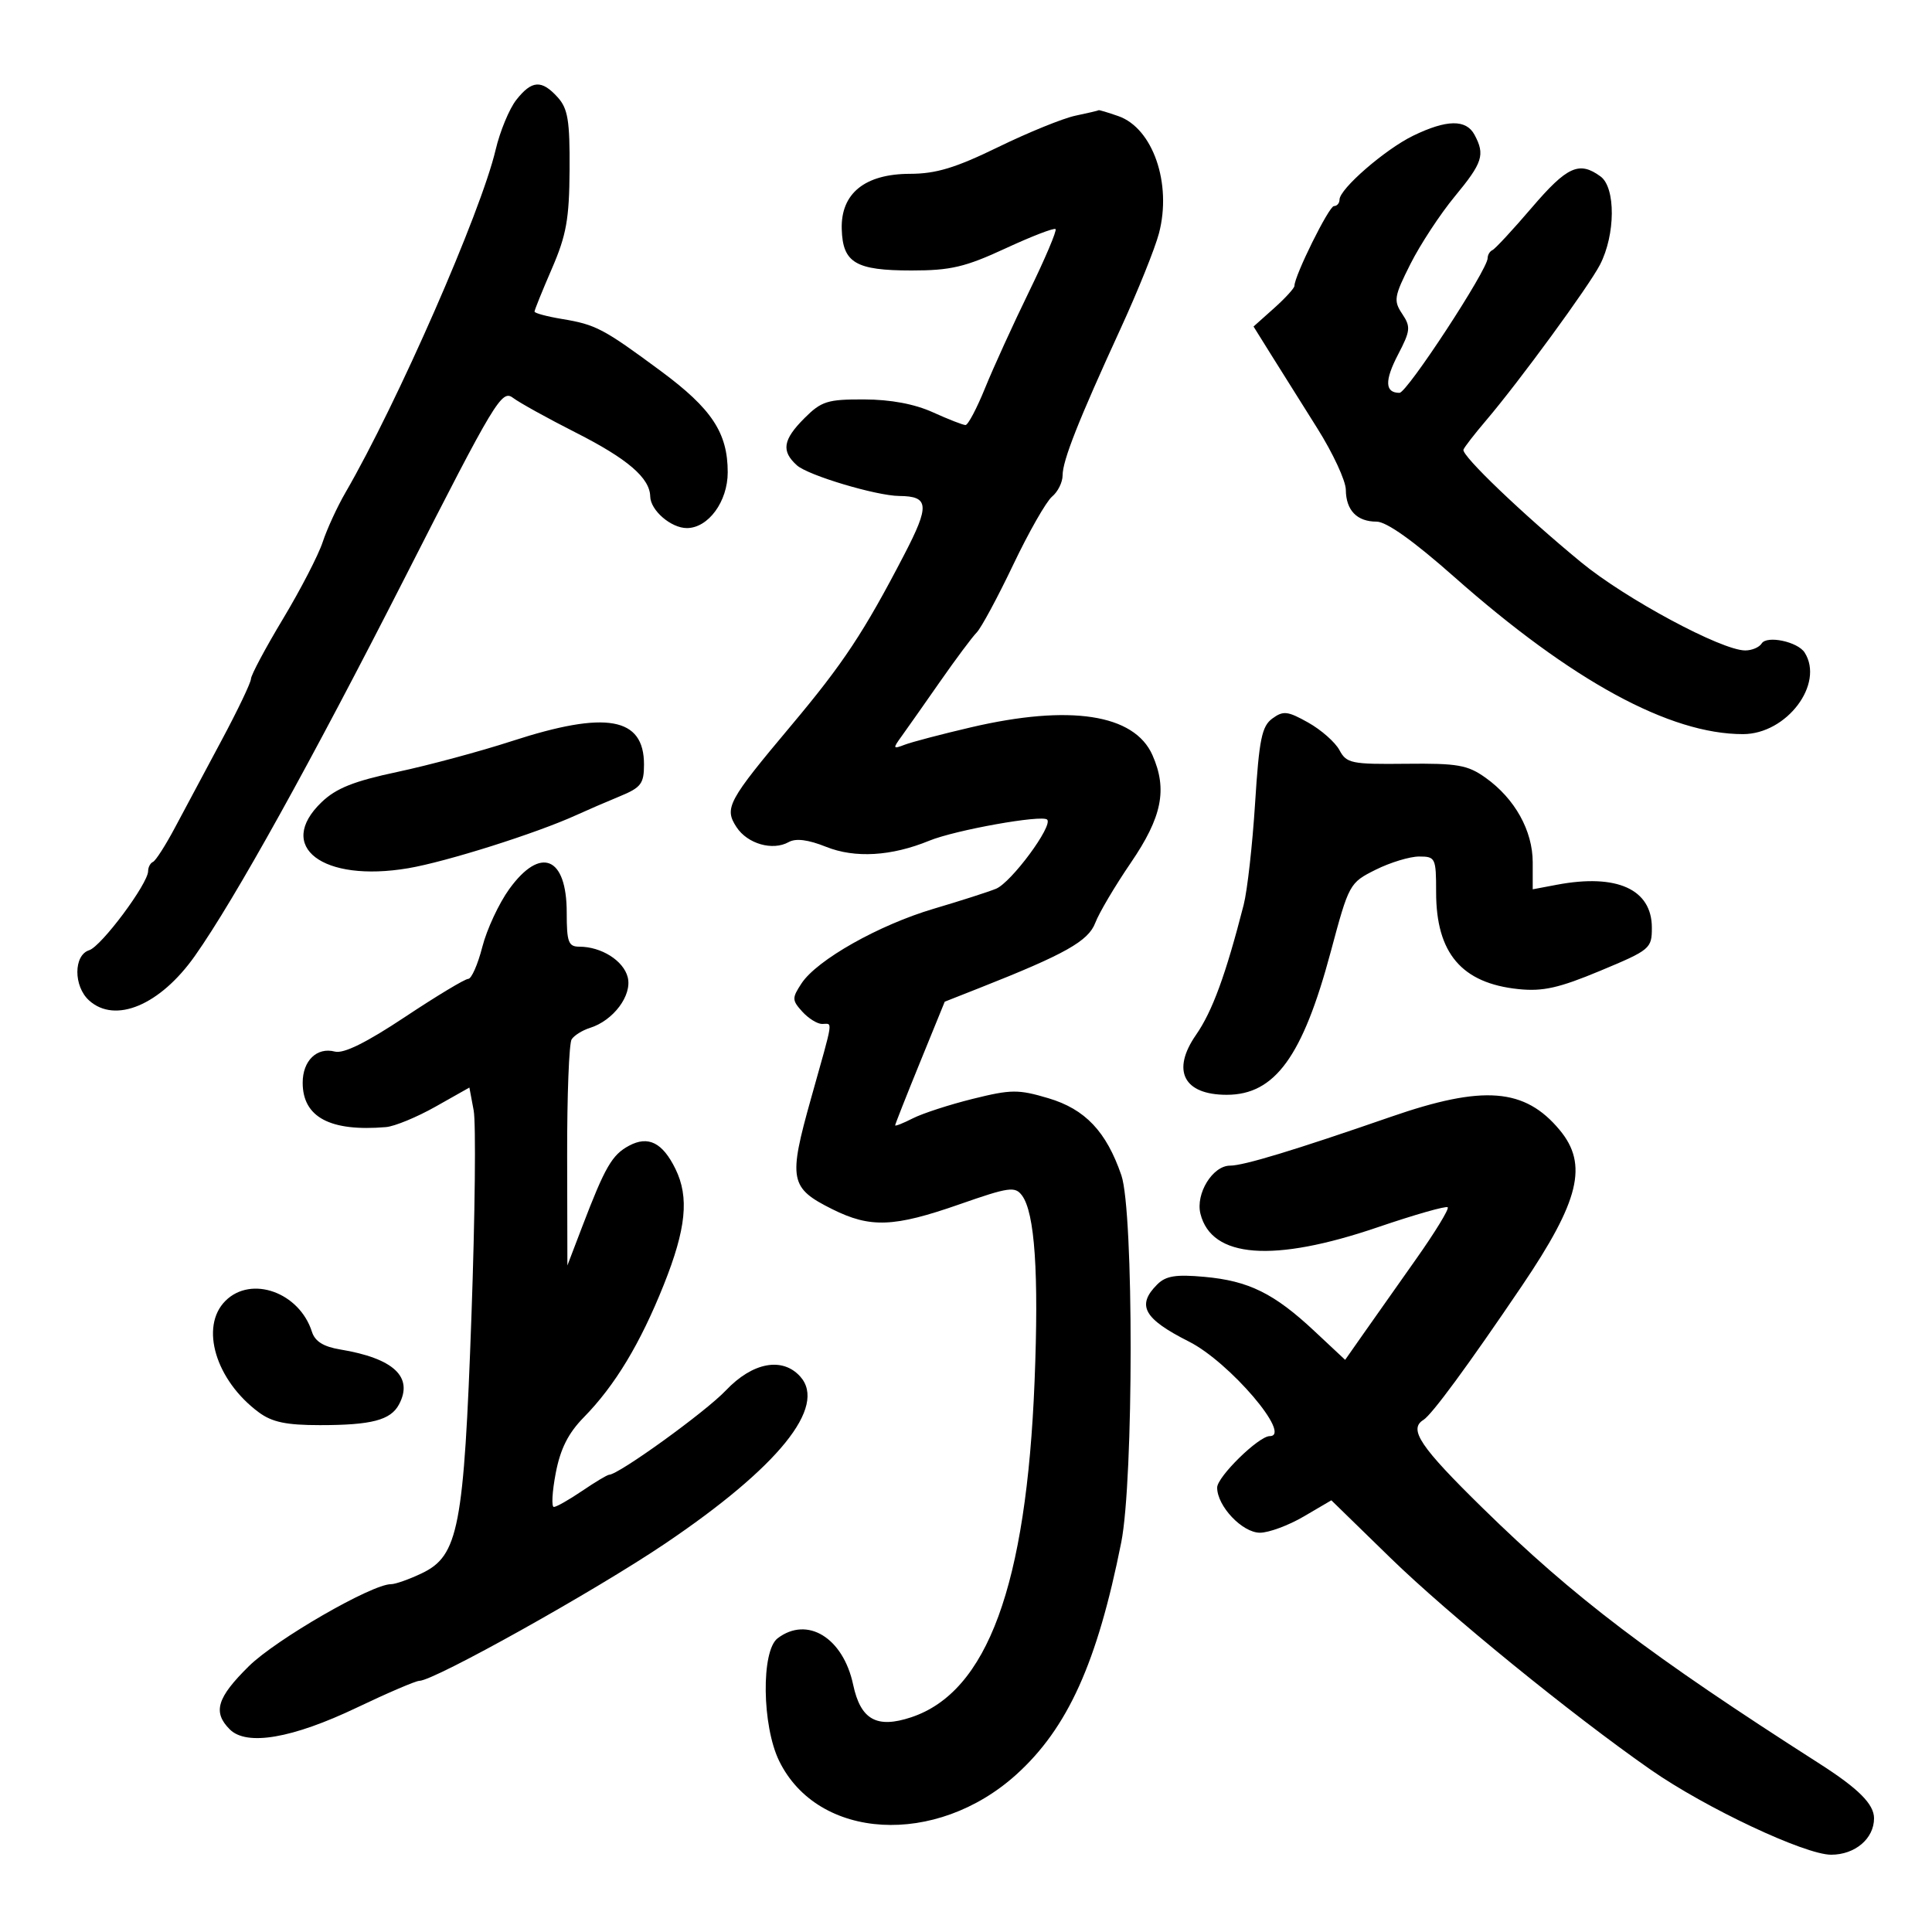 <svg xmlns="http://www.w3.org/2000/svg" width="300" height="300" viewBox="0 0 300 300" version="1.1">
	<path d="M 80.170 15.512 C 79.083 16.893, 77.639 20.380, 76.961 23.262 C 74.675 32.974, 61.686 62.621, 53.636 76.500 C 52.360 78.700, 50.770 82.157, 50.103 84.182 C 49.436 86.207, 46.664 91.567, 43.945 96.092 C 41.225 100.617, 38.987 104.810, 38.971 105.410 C 38.955 106.009, 36.892 110.325, 34.386 115 C 31.880 119.675, 28.635 125.750, 27.174 128.500 C 25.713 131.250, 24.176 133.650, 23.759 133.833 C 23.342 134.017, 23 134.659, 23 135.260 C 23 137.210, 15.748 146.945, 13.847 147.549 C 11.411 148.322, 11.399 153.147, 13.829 155.345 C 17.886 159.017, 24.871 156.077, 30.268 148.426 C 36.470 139.634, 48.315 118.288, 63.001 89.438 C 76.857 62.215, 77.911 60.464, 79.647 61.770 C 80.666 62.537, 85.062 64.970, 89.417 67.177 C 97.454 71.251, 100.907 74.216, 100.967 77.095 C 101.012 79.251, 104.199 82, 106.654 82 C 109.981 82, 113 77.880, 113 73.339 C 113 67.212, 110.529 63.470, 102.622 57.623 C 93.679 51.009, 92.527 50.402, 87.250 49.528 C 84.912 49.141, 83 48.625, 83 48.382 C 83 48.139, 84.212 45.141, 85.694 41.720 C 87.947 36.519, 88.397 34.002, 88.444 26.356 C 88.491 18.719, 88.186 16.866, 86.595 15.106 C 84.104 12.352, 82.579 12.448, 80.170 15.512 M 167 17.962 C 165.075 18.364, 159.675 20.559, 155 22.838 C 148.381 26.066, 145.351 26.985, 141.306 26.991 C 134.296 27.003, 130.548 30.035, 130.705 35.567 C 130.854 40.815, 132.852 42, 141.557 42 C 147.618 42, 149.876 41.469, 156.113 38.581 C 160.173 36.700, 163.680 35.347, 163.907 35.574 C 164.134 35.801, 162.290 40.152, 159.809 45.243 C 157.328 50.334, 154.248 57.087, 152.965 60.250 C 151.682 63.413, 150.314 66, 149.925 66 C 149.536 66, 147.257 65.110, 144.859 64.022 C 142.016 62.732, 138.300 62.036, 134.173 62.022 C 128.499 62.002, 127.545 62.302, 124.923 64.923 C 121.563 68.283, 121.281 70.045, 123.750 72.261 C 125.485 73.818, 136.076 76.986, 139.644 77.015 C 144.272 77.054, 144.390 78.462, 140.406 86.131 C 134.146 98.182, 130.947 103.016, 122.856 112.655 C 113.002 124.395, 112.424 125.471, 114.368 128.439 C 116.068 131.034, 119.975 132.153, 122.466 130.759 C 123.581 130.135, 125.484 130.377, 128.282 131.496 C 132.766 133.290, 138.424 132.955, 144.288 130.548 C 148.323 128.892, 161.810 126.477, 162.602 127.269 C 163.551 128.218, 157.025 137.042, 154.659 138.007 C 153.471 138.492, 149.125 139.887, 145 141.107 C 136.463 143.632, 126.844 149.063, 124.458 152.704 C 122.962 154.987, 122.971 155.310, 124.577 157.085 C 125.530 158.138, 126.915 159, 127.655 159 C 129.339 159, 129.514 157.821, 125.941 170.549 C 122.385 183.210, 122.624 184.459, 129.227 187.757 C 135.144 190.711, 138.786 190.572, 149 187.002 C 156.669 184.321, 157.617 184.187, 158.692 185.627 C 160.686 188.298, 161.322 197.676, 160.648 214.488 C 159.378 246.197, 153.313 262.720, 141.500 266.655 C 136.134 268.442, 133.634 267.041, 132.477 261.598 C 130.926 254.307, 125.364 250.889, 120.750 254.392 C 118.174 256.348, 118.317 267.971, 120.985 273.434 C 127.005 285.763, 145.346 286.813, 157.819 275.544 C 165.794 268.339, 170.384 258.181, 174.106 239.500 C 176.042 229.777, 176.058 188.123, 174.126 182.500 C 171.790 175.697, 168.503 172.227, 162.789 170.530 C 158.117 169.142, 157.017 169.151, 151.066 170.626 C 147.455 171.521, 143.262 172.883, 141.750 173.652 C 140.238 174.422, 139 174.911, 139 174.740 C 139 174.570, 140.732 170.180, 142.849 164.986 L 146.698 155.543 152.099 153.411 C 165.389 148.165, 168.998 146.135, 170.072 143.303 C 170.657 141.761, 173.140 137.564, 175.590 133.976 C 180.447 126.862, 181.308 122.576, 178.950 117.250 C 176.132 110.883, 166.141 109.352, 150.789 112.934 C 146.230 113.998, 141.600 115.213, 140.500 115.634 C 138.637 116.348, 138.603 116.258, 140 114.327 C 140.825 113.186, 143.500 109.383, 145.945 105.876 C 148.390 102.369, 150.961 98.922, 151.659 98.215 C 152.357 97.508, 154.908 92.776, 157.328 87.700 C 159.749 82.623, 162.465 77.859, 163.365 77.112 C 164.264 76.366, 165 74.881, 165 73.813 C 165 71.509, 167.464 65.276, 174.018 51 C 176.670 45.225, 179.344 38.581, 179.962 36.235 C 181.998 28.503, 179.016 19.898, 173.652 18.029 C 172.029 17.463, 170.656 17.052, 170.601 17.115 C 170.545 17.178, 168.925 17.559, 167 17.962 M 219.431 21.076 C 215.087 23.185, 208 29.337, 208 30.998 C 208 31.549, 207.611 32, 207.137 32 C 206.362 32, 201 42.825, 201 44.389 C 201 44.741, 199.571 46.305, 197.825 47.865 L 194.649 50.702 197.392 55.101 C 198.900 57.521, 202.119 62.650, 204.546 66.500 C 206.972 70.350, 208.967 74.648, 208.979 76.050 C 209.005 79.239, 210.705 81, 213.756 81 C 215.294 81, 219.478 83.978, 225.806 89.575 C 244.069 105.731, 259.273 114.009, 270.655 113.995 C 277.438 113.987, 283.322 106.199, 280.225 101.329 C 279.151 99.641, 274.349 98.626, 273.550 99.919 C 273.183 100.514, 272.035 101, 270.999 101 C 267.326 101, 252.399 92.978, 245.500 87.297 C 236.418 79.818, 226.920 70.726, 227.245 69.822 C 227.385 69.430, 228.959 67.398, 230.741 65.305 C 235.886 59.265, 246.693 44.494, 248.444 41.108 C 250.855 36.446, 250.901 29.132, 248.531 27.399 C 245.217 24.976, 243.348 25.825, 237.849 32.250 C 234.907 35.688, 232.162 38.650, 231.750 38.833 C 231.338 39.017, 231 39.581, 231 40.087 C 231 41.880, 218.485 61, 217.311 61 C 215.042 61, 214.972 59.115, 217.092 55.048 C 219.020 51.350, 219.080 50.754, 217.730 48.732 C 216.364 46.688, 216.473 46.035, 219.015 40.985 C 220.542 37.952, 223.638 33.235, 225.896 30.503 C 230.236 25.251, 230.625 24.037, 228.965 20.934 C 227.662 18.501, 224.641 18.546, 219.431 21.076 M 197.566 111.573 C 195.930 112.771, 195.518 114.801, 194.888 124.745 C 194.478 131.210, 193.682 138.300, 193.118 140.500 C 190.330 151.374, 188.254 157.040, 185.722 160.687 C 181.866 166.242, 183.788 170, 190.484 170 C 197.962 170, 202.275 164.072, 206.634 147.803 C 209.466 137.234, 209.549 137.080, 213.610 135.053 C 215.870 133.924, 218.907 133, 220.360 133 C 222.896 133, 223 133.218, 223 138.550 C 223 148.014, 226.971 152.681, 235.795 153.589 C 239.575 153.978, 242.073 153.417, 248.500 150.737 C 256.239 147.509, 256.500 147.291, 256.500 144.058 C 256.500 138.082, 251.069 135.624, 241.750 137.383 L 238 138.091 238 133.913 C 238 128.991, 235.227 124.011, 230.679 120.768 C 227.898 118.784, 226.353 118.512, 218.338 118.599 C 209.844 118.692, 209.090 118.537, 207.988 116.477 C 207.334 115.255, 205.156 113.333, 203.149 112.206 C 199.940 110.404, 199.267 110.328, 197.566 111.573 M 79.500 115.071 C 74.550 116.680, 66.536 118.839, 61.692 119.867 C 54.943 121.300, 52.196 122.396, 49.942 124.556 C 42.736 131.460, 50.083 137.067, 63.388 134.818 C 69.292 133.820, 83.331 129.381, 89.500 126.562 C 91.150 125.808, 94.188 124.496, 96.250 123.646 C 99.544 122.290, 100 121.689, 100 118.706 C 100 111.356, 94.128 110.315, 79.500 115.071 M 79.090 138.035 C 77.482 140.254, 75.594 144.304, 74.894 147.035 C 74.195 149.766, 73.209 152, 72.705 152 C 72.201 152, 67.788 154.658, 62.897 157.907 C 56.880 161.905, 53.357 163.645, 51.998 163.289 C 49.211 162.560, 47 164.699, 47 168.122 C 47 173.479, 51.263 175.750, 59.935 175.015 C 61.274 174.901, 64.736 173.473, 67.628 171.841 L 72.886 168.874 73.551 172.422 C 73.918 174.374, 73.764 188.690, 73.210 204.235 C 72.033 237.261, 71.200 241.580, 65.485 244.306 C 63.531 245.238, 61.385 245.996, 60.716 245.992 C 57.758 245.972, 42.865 254.562, 38.645 258.723 C 33.679 263.619, 33.003 265.860, 35.681 268.538 C 38.299 271.156, 45.387 269.942, 55.398 265.162 C 60.193 262.873, 64.563 261, 65.110 261 C 67.383 261, 92.355 247.059, 103.251 239.706 C 120.859 227.826, 128.464 218.431, 124.261 213.750 C 121.491 210.665, 116.858 211.530, 112.710 215.907 C 109.545 219.247, 96.037 229, 94.577 229 C 94.308 229, 92.431 230.125, 90.405 231.500 C 88.379 232.875, 86.398 234, 86.004 234 C 85.610 234, 85.740 231.637, 86.292 228.750 C 87.016 224.964, 88.233 222.545, 90.656 220.076 C 95.492 215.146, 99.415 208.645, 103.071 199.500 C 106.547 190.808, 107.041 185.909, 104.886 181.513 C 102.878 177.415, 100.663 176.307, 97.676 177.906 C 95.033 179.320, 93.949 181.197, 90.396 190.500 L 88.104 196.500 88.067 179.500 C 88.047 170.150, 88.361 161.998, 88.765 161.385 C 89.169 160.771, 90.441 159.976, 91.592 159.618 C 95.243 158.480, 98.178 154.557, 97.475 151.756 C 96.827 149.175, 93.387 147, 89.953 147 C 88.261 147, 88 146.291, 88 141.700 C 88 133.016, 83.936 131.345, 79.090 138.035 M 216 173.410 C 201.014 178.602, 193.117 181, 191.002 181 C 188.299 181, 185.622 185.357, 186.406 188.480 C 188.135 195.371, 197.711 196.099, 213.924 190.570 C 219.657 188.615, 224.552 187.219, 224.801 187.467 C 225.050 187.716, 222.834 191.343, 219.877 195.526 C 216.919 199.709, 213.234 204.937, 211.687 207.144 L 208.874 211.156 204.094 206.685 C 197.839 200.834, 193.902 198.892, 187.031 198.269 C 182.580 197.865, 181.028 198.115, 179.693 199.450 C 176.441 202.702, 177.595 204.777, 184.630 208.325 C 190.910 211.492, 200.737 223, 197.161 223 C 195.449 223, 189 229.316, 189 230.992 C 189 233.877, 192.909 238, 195.645 238 C 197.019 238, 200.076 236.868, 202.438 235.484 L 206.732 232.967 215.891 241.894 C 224.859 250.634, 244.039 266.246, 256.322 274.804 C 264.841 280.739, 280.258 288, 284.341 288 C 288.056 288, 291 285.500, 291 282.346 C 291 280.148, 288.588 277.735, 282.500 273.841 C 256.229 257.039, 244.439 248.092, 230.250 234.193 C 220.523 224.664, 218.683 221.932, 221.022 220.486 C 222.340 219.672, 227.950 212.039, 236.315 199.679 C 245.267 186.450, 246.634 180.819, 242.188 175.469 C 236.770 168.951, 230.332 168.444, 216 173.410 M 35 202 C 30.989 206.011, 33.485 214.342, 40.185 219.305 C 42.249 220.833, 44.450 221.294, 49.685 221.294 C 57.687 221.294, 60.651 220.520, 61.950 218.094 C 64.238 213.818, 61.138 210.918, 52.806 209.541 C 50.230 209.115, 48.908 208.286, 48.437 206.800 C 46.490 200.667, 39.006 197.994, 35 202" stroke="none" fill="black" fill-rule="evenodd"/>
</svg>